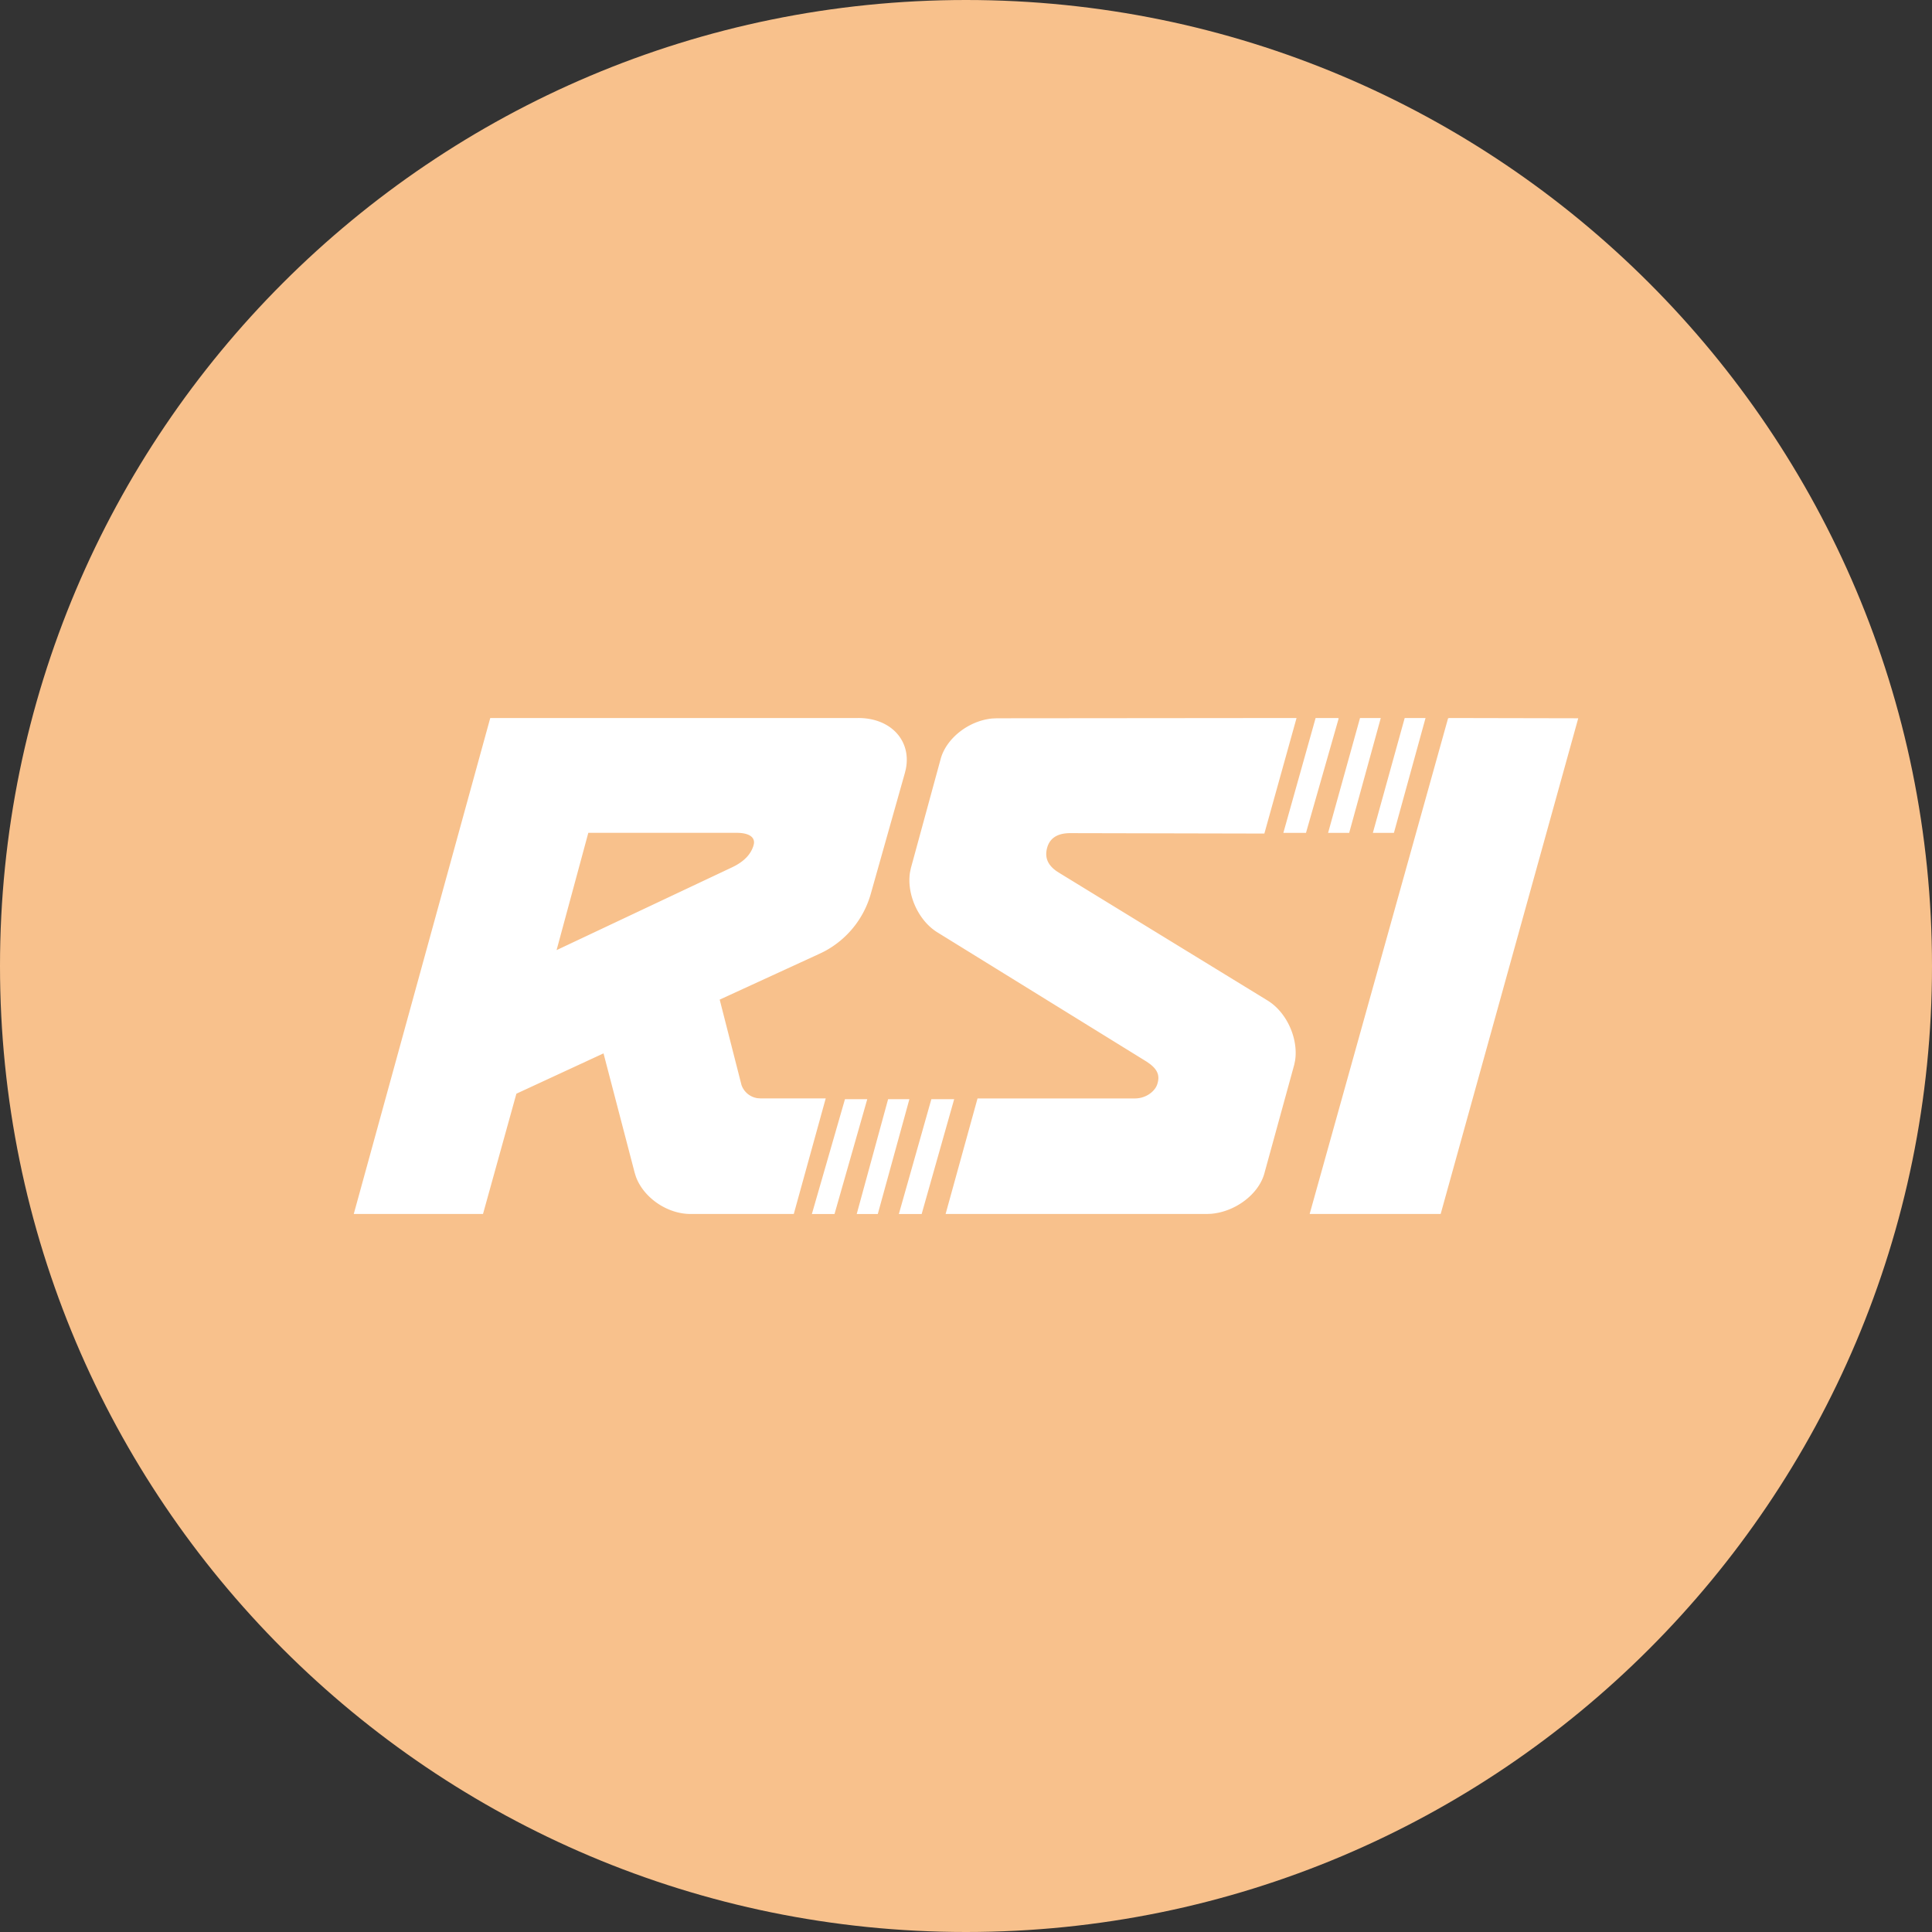 <svg width="1024" height="1024" fill="none" xmlns="http://www.w3.org/2000/svg"><rect width="100%" height="100%" fill="#333333" stroke="none"/><g clip-path="url(#a)"><path d="M512 1024c282.77 0 512-229.23 512-512S794.77 0 512 0 0 229.23 0 512s229.23 512 512 512Z" fill="#F8C18C"/><path d="M687.16 380.56v.14l-16.96 60.88-.06.22h-.07l-102.79-.22c-6.14 0-10.75 2.14-12.29 7.83-1.36 5.06.31 9 5 12.32l1.91 1.21 109.84 67.29c10.44 6.34 16.49 20.51 14.68 31.93l-.47 2.25-15.75 57.31c-2.89 11.06-15.31 20.54-28.29 21.62l-2.44.1H501.19l16.92-61.24h83.34c6.14 0 10.75-3.91 11.9-7.48 1.38-4.16.59-7.46-4.06-10.94l-1.69-1.17L497 494.27c-10.44-6.35-16.5-20.51-14.68-31.93l.47-2.25 15.74-57.68c2.9-11.06 15-20.54 27.59-21.61l2.37-.1 158.57-.14h.1Zm80.67 0 68.67.14-72.92 262.74h-69.44l73.37-262.74h.28l.04-.14ZM482 582.58l-16.75 60.87h-11.17l16.64-60.87H482Zm-22.33 0-17.36 60.87h-12l17.51-60.75v-.12h11.85Zm46.06 0-17.23 60.87h-12.09l17.23-60.87h12.09Zm-50.79-202h-195.1L187.5 643.44H256l17.7-63.76 46.18-21.37 16.55 63.4.65 2.05c4 10.84 16.31 19.68 29 19.68h54.64l16.93-61.27H403l-1.52-.11a10.583 10.583 0 0 1-8.48-7l-11.55-45.24 52.72-24.22 2.69-1.31a49.769 49.769 0 0 0 24.63-30.39l18.09-64.12.51-2.07c3.1-15.09-7.87-27.15-25.16-27.15l.01.02Zm-55.6 67.69c-1.15 3.59-3.82 7.9-11.47 11.5L295 503.58l16.82-62.16h78.75c6.08 0 10.29 2.16 8.76 6.83l.01.02Zm356.22-67.69-16.76 60.87h-11.16l16.87-60.87h11.05Zm-23.73 0-16.74 60.87h-11.18l16.92-60.87h11Zm-22.6 0v.14h.31l-17.28 60.51-.06.22h-12l.06-.22 17-60.51v-.14h11.97Z" fill="#fff"/></g><defs><clipPath id="a"><path fill="#fff" d="M0 0h1024v1024H0z"/></clipPath></defs></svg>